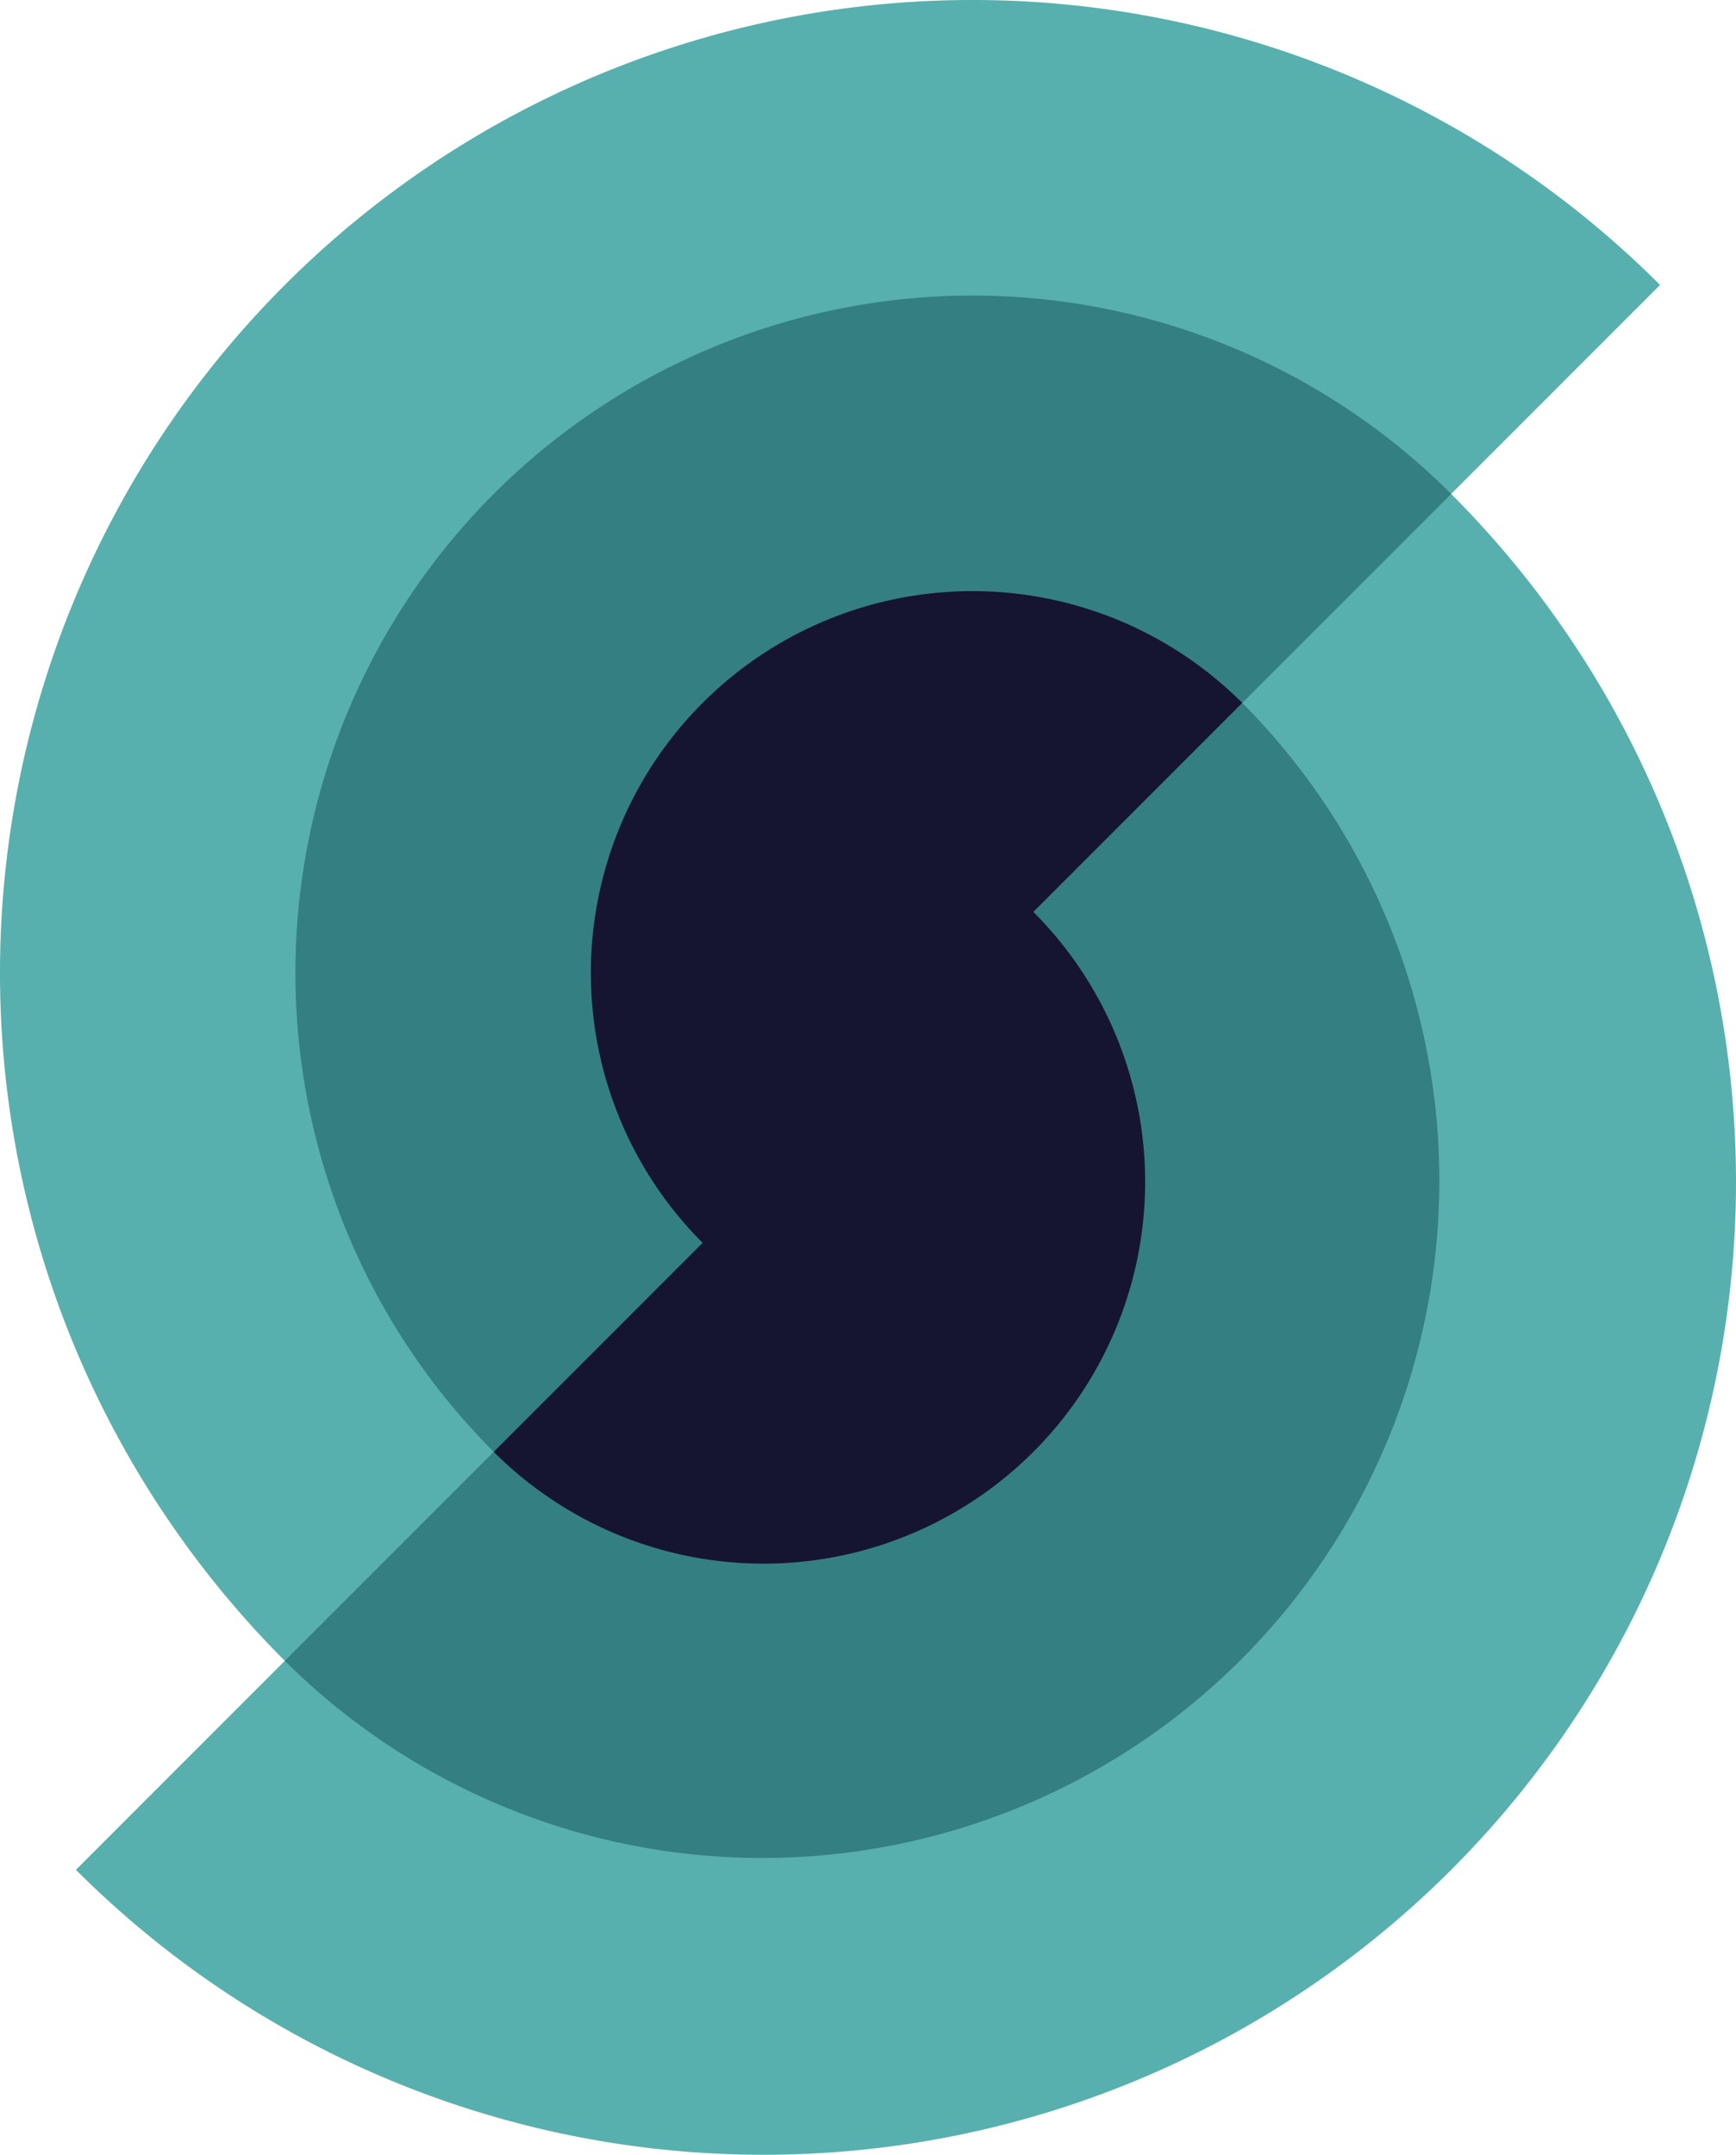 <svg xmlns="http://www.w3.org/2000/svg" viewBox="0 0 168.839 209.474">
  <g id="full-rgb">
    <g id="logoMark">
      <path id="logoMark_PathItem_" data-name="logoMark &lt;PathItem&gt;" d="M141.138,48.018l20.317-20.317A94.578,94.578,0,0,0,27.701,161.455L7.384,181.772A94.578,94.578,0,0,0,141.138,48.018Z" style="fill: #58b0ae"/>
      <path id="logoMark_PathItem_2" data-name="logoMark &lt;PathItem&gt;" d="M48.018,48.018a65.846,65.846,0,0,0,0,93.12l93.12-93.12A65.846,65.846,0,0,0,48.018,48.018Z" style="fill: #347f82"/>
      <path id="logoMark_PathItem_3" data-name="logoMark &lt;PathItem&gt;" d="M48.018,141.138,27.701,161.455a65.846,65.846,0,0,0,93.12-93.12Z" style="fill: #347f82"/>
      <path id="logoMark_PathItem_4" data-name="logoMark &lt;PathItem&gt;" d="M120.821,68.335a37.113,37.113,0,0,0-52.486,52.486l-20.317,20.317a37.113,37.113,0,0,0,52.486-52.486Z" style="fill: #151532"/>
    </g>
  </g>
</svg>
